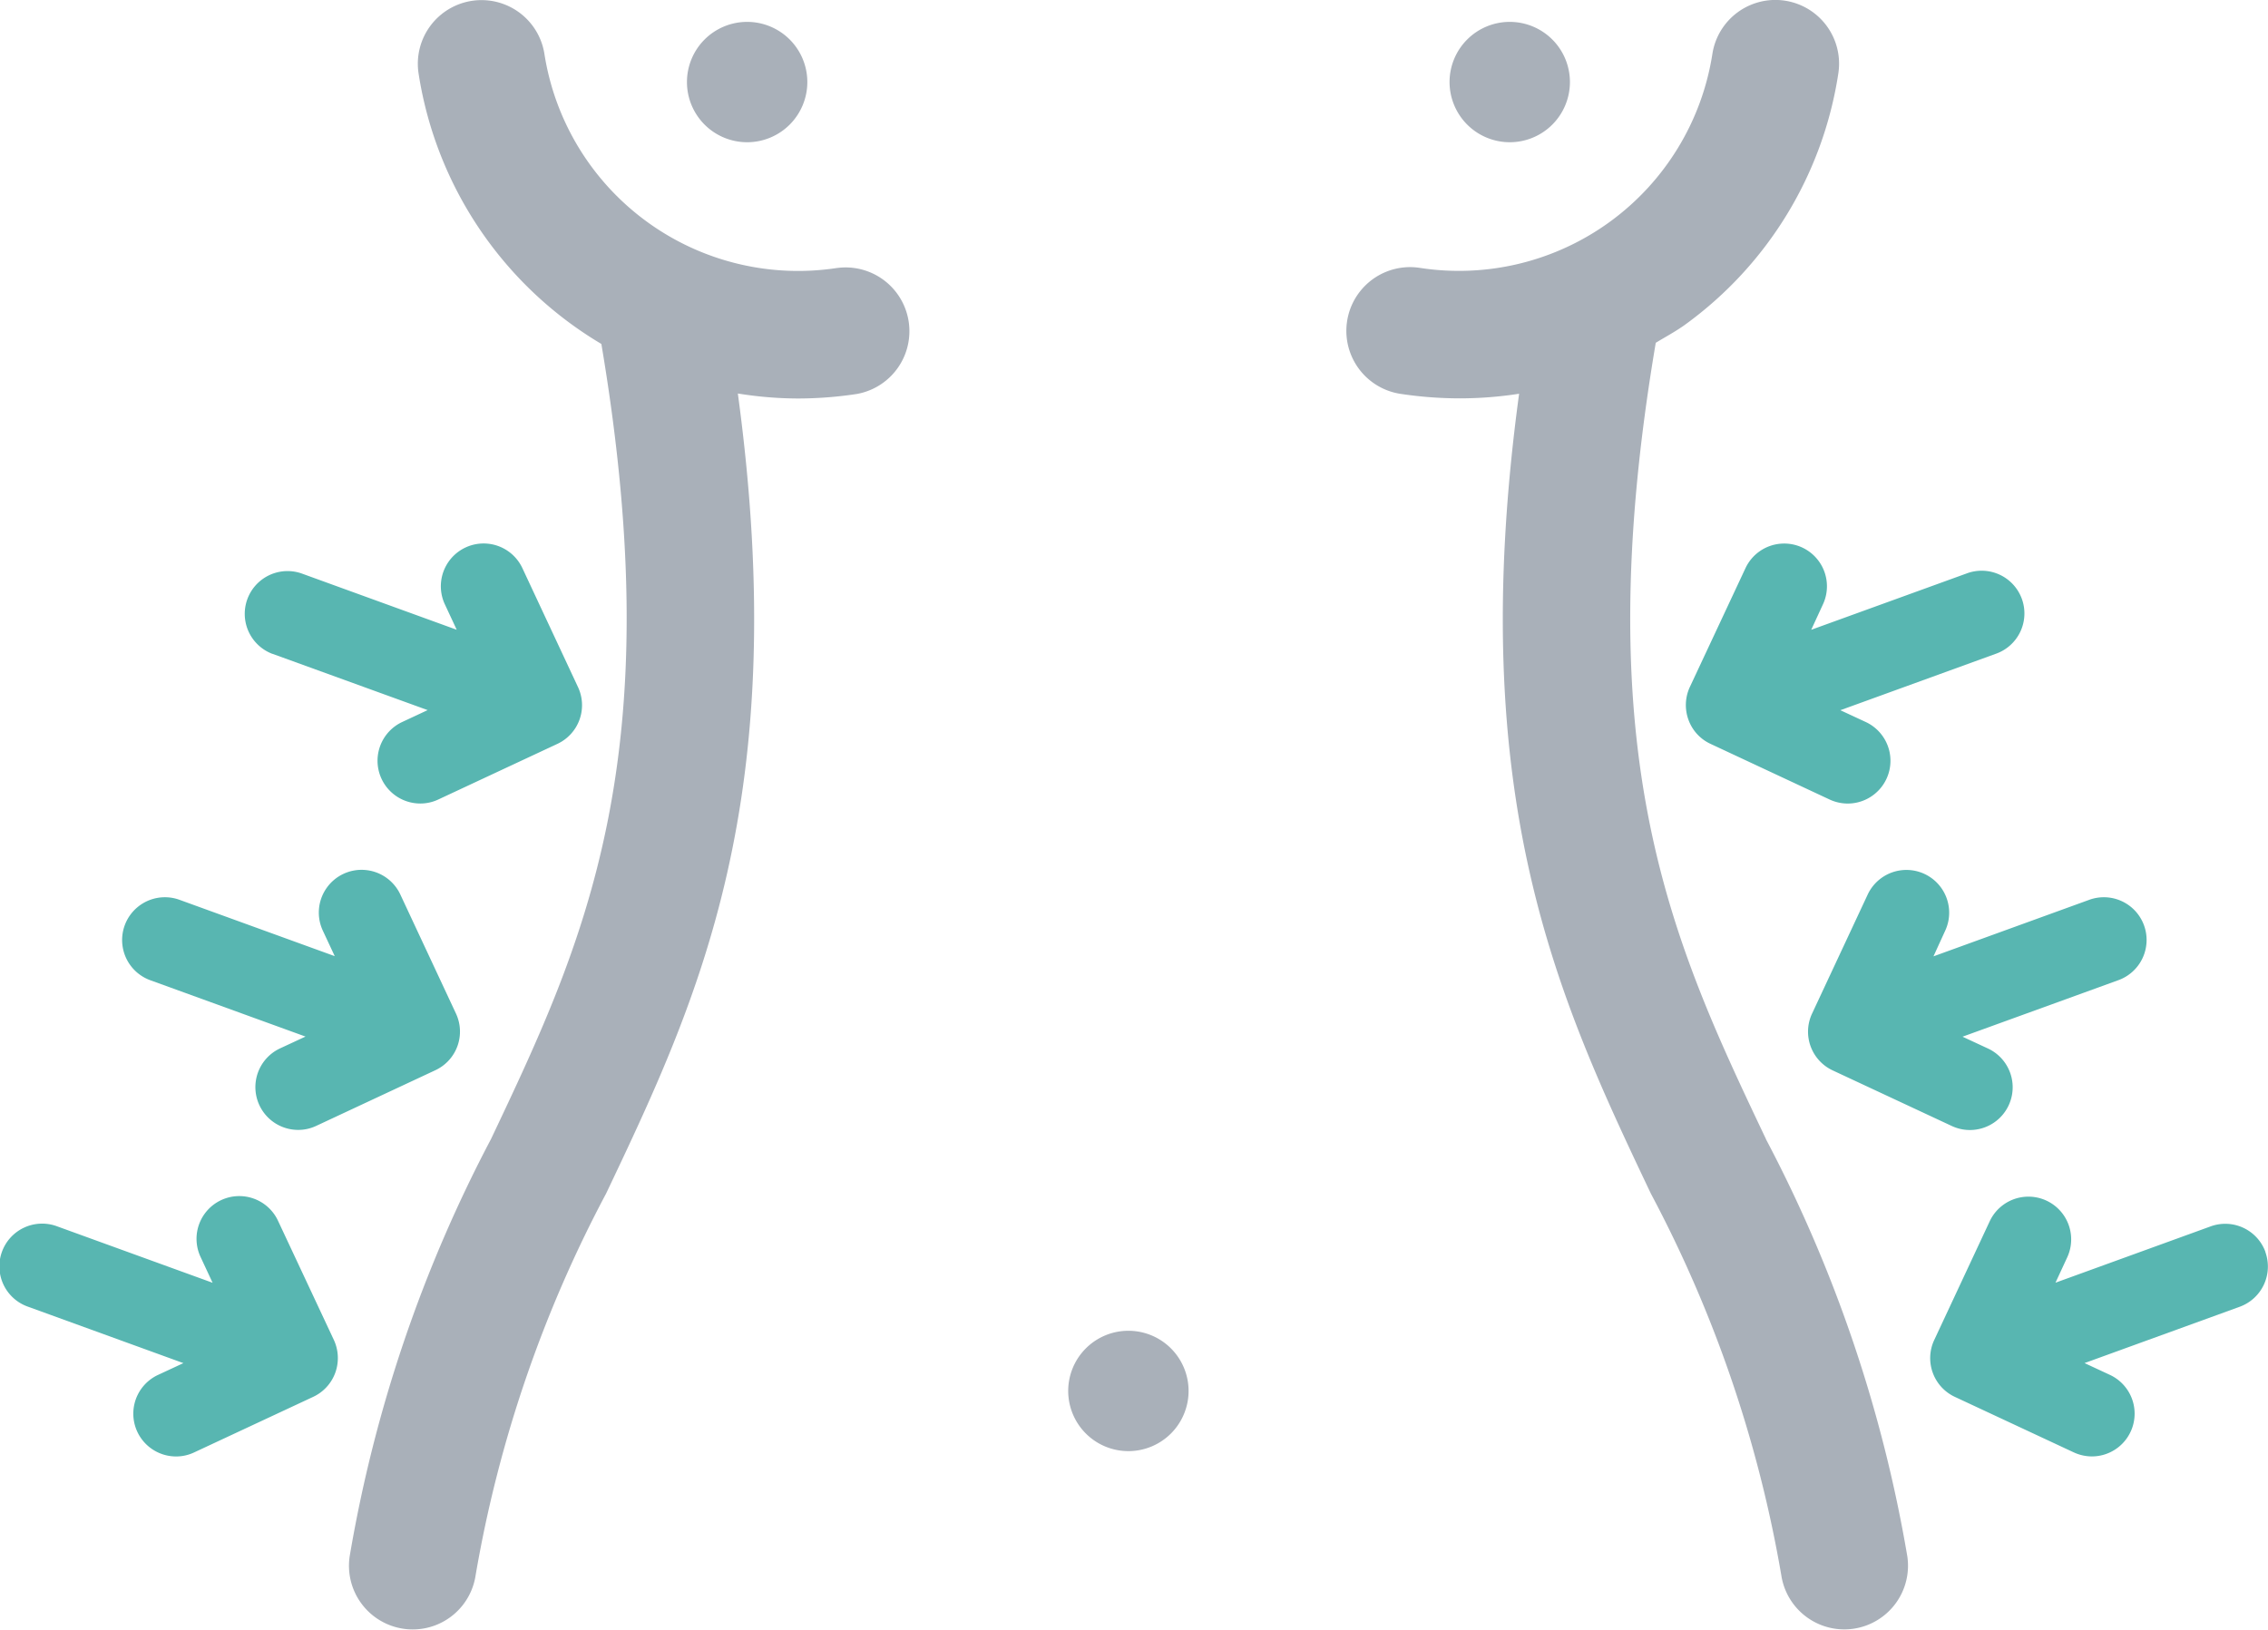 <svg xmlns="http://www.w3.org/2000/svg" width="66.324" height="47.661" viewBox="0 0 66.324 47.661">
  <g id="plastic_surgery_icon" data-name="plastic surgery icon" transform="translate(-263.995 -274)">
    <path id="Path_50" data-name="Path 50" d="M253.168,205.866c-2.718-5.724-5.279-11.142-3.222-23.287.292-.178.593-.337.873-.541a11.147,11.147,0,0,0,4.466-7.338,1.863,1.863,0,0,0-3.683-.57,7.5,7.5,0,0,1-8.559,6.257,1.864,1.864,0,0,0-.571,3.684,11.641,11.641,0,0,0,1.744.133,11.333,11.333,0,0,0,1.734-.135c-1.612,11.868,1.163,17.723,3.853,23.394a37.116,37.116,0,0,1,3.814,11.16,1.864,1.864,0,0,0,1.839,1.586,1.833,1.833,0,0,0,.281-.021,1.863,1.863,0,0,0,1.565-2.119,40.771,40.771,0,0,0-4.135-12.2Zm-27.16-25.476a7.509,7.509,0,0,1-8.561-6.258,1.862,1.862,0,1,0-3.68.573,11.191,11.191,0,0,0,5.345,7.908c2.045,12.122-.515,17.533-3.228,23.256a40.743,40.743,0,0,0-4.132,12.2,1.863,1.863,0,0,0,1.565,2.12,1.8,1.8,0,0,0,.28.021,1.859,1.859,0,0,0,1.838-1.586,37.142,37.142,0,0,1,3.815-11.162c2.693-5.669,5.465-11.527,3.853-23.4a11.163,11.163,0,0,0,1.751.146,11.517,11.517,0,0,0,1.727-.132,1.865,1.865,0,0,0-.572-3.685Zm8.517,31.085a1.76,1.76,0,1,0,1.759,1.76A1.76,1.76,0,0,0,234.525,211.475Zm11.15-34.762a1.76,1.76,0,1,0-1.759-1.76A1.762,1.762,0,0,0,245.675,176.713Zm-22.3,0a1.76,1.76,0,1,0-1.76-1.76A1.76,1.76,0,0,0,223.375,176.713Z" transform="translate(62.469 101.447)" fill="#a9b0b9"/>
    <path id="arrows" d="M258.409,199.776a1.25,1.25,0,1,0-2.266-1.058l-1.626,3.48a1.249,1.249,0,0,0,.606,1.663l3.481,1.625a1.25,1.25,0,0,0,1.058-2.266l-.745-.346,4.54-1.647a1.25,1.25,0,1,0-.852-2.35l-4.538,1.647Zm-3.575-9.545a1.25,1.25,0,1,0-2.264-1.061l-1.627,3.476a1.254,1.254,0,0,0-.041.958,1.237,1.237,0,0,0,.647.706l3.481,1.627a1.263,1.263,0,0,0,.529.118,1.251,1.251,0,0,0,.53-2.384l-.745-.346,4.54-1.648a1.25,1.25,0,1,0-.852-2.35l-4.54,1.646ZM209.66,208.266a1.25,1.25,0,1,0-2.265,1.058l.348.747-4.54-1.648a1.25,1.25,0,1,0-.852,2.35l4.538,1.648-.744.346a1.251,1.251,0,0,0,.53,2.384,1.233,1.233,0,0,0,.528-.118l3.481-1.625a1.251,1.251,0,0,0,.647-.706,1.264,1.264,0,0,0-.041-.957Zm-.168-16.591,4.54,1.647-.745.348a1.251,1.251,0,0,0,.53,2.384,1.228,1.228,0,0,0,.529-.119l3.481-1.626a1.248,1.248,0,0,0,.6-1.664l-1.625-3.476a1.251,1.251,0,1,0-2.266,1.061l.346.742-4.54-1.648a1.251,1.251,0,0,0-.855,2.351Zm-3.572,9.547,4.54,1.648-.745.346a1.251,1.251,0,0,0,.53,2.384,1.234,1.234,0,0,0,.529-.118l3.48-1.626a1.246,1.246,0,0,0,.605-1.661l-1.626-3.48a1.25,1.25,0,1,0-2.266,1.058l.348.745-4.538-1.647a1.251,1.251,0,0,0-.857,2.351Zm61.855,7.947a1.25,1.25,0,0,0-1.6-.748l-4.54,1.648.346-.747a1.25,1.25,0,0,0-2.265-1.058l-1.626,3.48a1.25,1.25,0,0,0,.6,1.663l3.481,1.625a1.268,1.268,0,0,0,.528.118,1.251,1.251,0,0,0,.53-2.384l-.744-.346,4.54-1.648a1.253,1.253,0,0,0,.748-1.6Z" transform="translate(62.469 101.447)" fill="#58b6b1"/>
  </g>
</svg>
